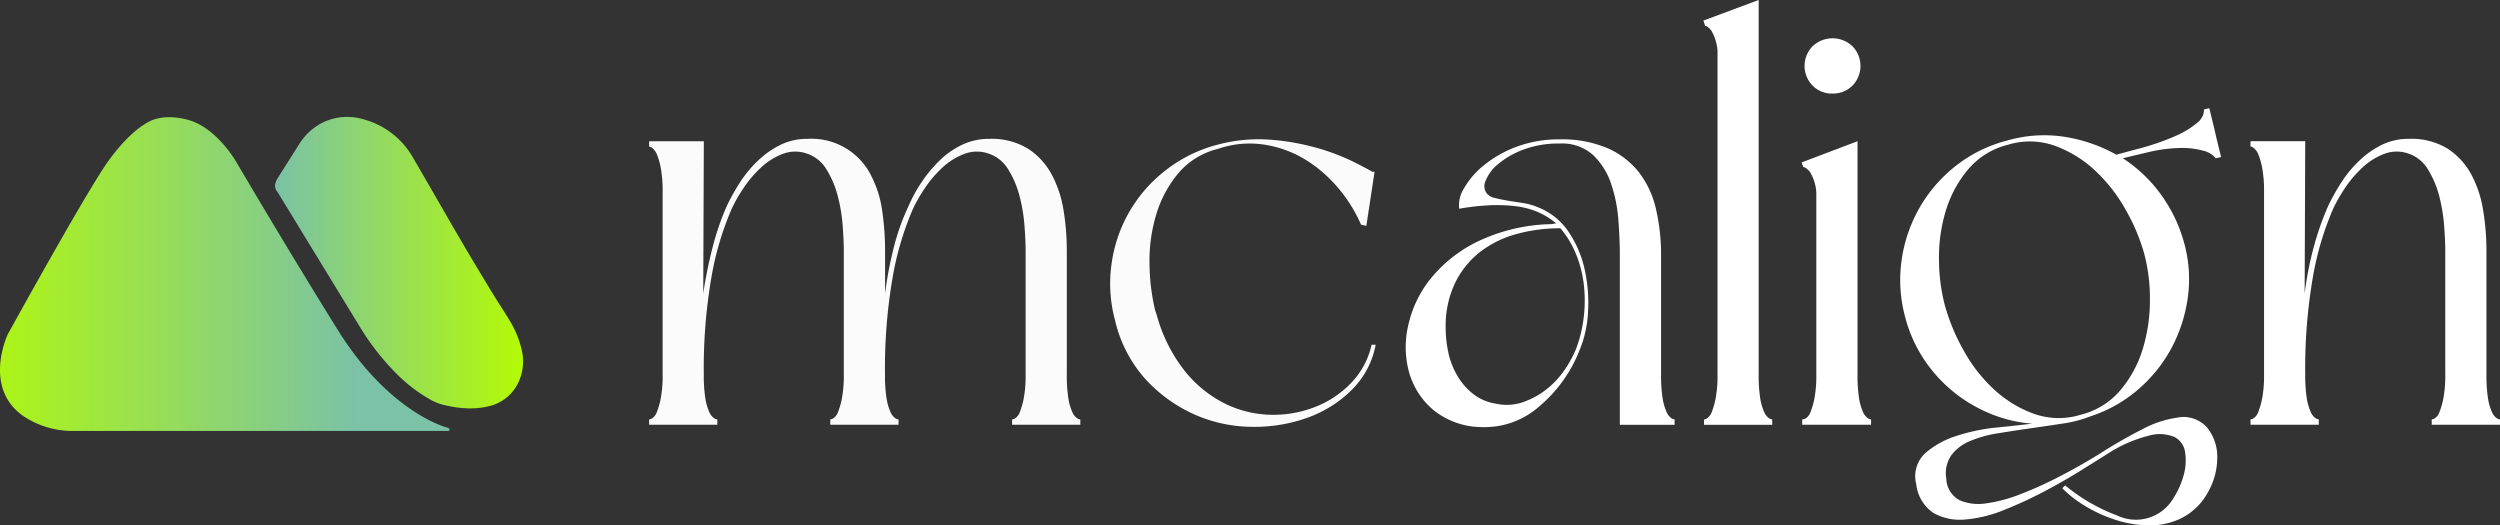 <svg xmlns="http://www.w3.org/2000/svg" xmlns:xlink="http://www.w3.org/1999/xlink" width="343.684" height="72.23" viewBox="0 0 343.684 72.23">
  <rect x="0" y="0" width="343.684" height="72.23" fill="#333333" stroke="none"/>
  <defs>
    <linearGradient id="linear-gradient" y1="0.5" x2="1" y2="0.5" gradientUnits="objectBoundingBox">
      <stop offset="0.01" stop-color="#7bc2a6"/>
      <stop offset="0.99" stop-color="#b3fa07"/>
    </linearGradient>
    <linearGradient id="linear-gradient-2" x1="-0.058" y1="0.5" x2="0.806" y2="0.5" gradientUnits="objectBoundingBox">
      <stop offset="0.01" stop-color="#b3fa07"/>
      <stop offset="0.99" stop-color="#7bc2a6"/>
    </linearGradient>
  </defs>
  <g id="LogoDesigns-12" transform="translate(-56.095 -35.57)">
    <g id="Group_687" data-name="Group 687" transform="translate(56.095 51.643)">
      <g id="Group_686" data-name="Group 686" transform="translate(37.814)">
        <path id="Path_4240" data-name="Path 4240" d="M225.327,136.18a16.175,16.175,0,0,1-3.824-.536,6.91,6.91,0,0,1-1.551-.629,20.864,20.864,0,0,1-4.673-3.539,33.981,33.981,0,0,1-5.2-6.662q-5.524-9.037-11.043-18.079c-.077-.125-.151-.25-.239-.366a1.294,1.294,0,0,1-.2-1.277,2.937,2.937,0,0,1,.284-.589q1.458-2.318,2.931-4.631a8.005,8.005,0,0,1,3.362-3.051,7.734,7.734,0,0,1,5.456-.4,11.189,11.189,0,0,1,6.9,5.382c2.228,3.816,4.413,7.658,6.641,11.473,1.394,2.387,2.825,4.75,4.259,7.111.765,1.259,1.593,2.48,2.347,3.744a13.394,13.394,0,0,1,1.622,3.932,6.77,6.77,0,0,1-.21,3.988,5.962,5.962,0,0,1-4.432,3.855,10.632,10.632,0,0,1-1.259.21C226.108,136.164,225.718,136.164,225.327,136.18Z" transform="translate(-198.509 -96.103)" fill="url(#linear-gradient)"/>
      </g>
      <path id="Path_4241" data-name="Path 4241" d="M117.291,138.823s-7.764-2.122-14.718-13.273-14.131-23.384-14.131-23.384-2.618-4.424-6.319-5.507-5.677.271-5.677.271-2.507,1.152-5.587,5.52-13.7,23.645-13.7,23.645-3.431,7.222,2.031,11.152a12.112,12.112,0,0,0,7.177,2.122l51.32,0a.194.194,0,0,0,.2-.258S117.883,138.974,117.291,138.823Z" transform="translate(-56.095 -96.202)" fill="url(#linear-gradient-2)"/>
    </g>
    <g id="Group_688" data-name="Group 688" transform="translate(145.332 35.57)">
      <path id="Path_4242" data-name="Path 4242" d="M449.6,122.836v16.985a20.443,20.443,0,0,0,.2,3.234,7.434,7.434,0,0,0,.526,1.9,2.049,2.049,0,0,0,.648.889,1.061,1.061,0,0,0,.486.2v.728h-9.381v-.728a1.084,1.084,0,0,0,.486-.2,1.857,1.857,0,0,0,.605-.889,10.681,10.681,0,0,0,.526-1.9,17.183,17.183,0,0,0,.242-3.234V122.836q0-1.458-.162-3.518a22.742,22.742,0,0,0-.688-4.044,13.111,13.111,0,0,0-1.537-3.6,5,5,0,0,0-2.708-2.183,4.839,4.839,0,0,0-3.316.04,9.141,9.141,0,0,0-2.953,1.819,15.655,15.655,0,0,0-2.387,2.751,21.258,21.258,0,0,0-1.7,2.913,41.1,41.1,0,0,0-2.83,9.5,73.338,73.338,0,0,0-1.051,13.305,20.439,20.439,0,0,0,.2,3.234,7.433,7.433,0,0,0,.526,1.9,2.048,2.048,0,0,0,.648.889,1.062,1.062,0,0,0,.486.2v.728h-9.381v-.728a1.084,1.084,0,0,0,.486-.2,1.858,1.858,0,0,0,.605-.889,10.683,10.683,0,0,0,.526-1.9,17.186,17.186,0,0,0,.242-3.234V122.836q0-1.458-.162-3.518a22.506,22.506,0,0,0-.685-4.044,13.178,13.178,0,0,0-1.529-3.6,4.987,4.987,0,0,0-2.7-2.183,4.8,4.8,0,0,0-3.3.04,9.084,9.084,0,0,0-2.939,1.819,15.6,15.6,0,0,0-2.376,2.751,21.153,21.153,0,0,0-1.691,2.913,41.251,41.251,0,0,0-2.82,9.5,73.622,73.622,0,0,0-1.046,13.305,20.439,20.439,0,0,0,.2,3.234,7.433,7.433,0,0,0,.526,1.9,2.048,2.048,0,0,0,.648.889,1.062,1.062,0,0,0,.486.2v.728H392.18v-.728a1.084,1.084,0,0,0,.486-.2,1.858,1.858,0,0,0,.605-.889,10.682,10.682,0,0,0,.526-1.9,17.186,17.186,0,0,0,.242-3.234V114.748a17.306,17.306,0,0,0-.242-3.194,9.56,9.56,0,0,0-.526-1.9,2.247,2.247,0,0,0-.605-.889.971.971,0,0,0-.486-.242v-.728H399.7l-.08,20.947A60.994,60.994,0,0,1,401,122.029a35.824,35.824,0,0,1,1.861-5.337,28.676,28.676,0,0,1,1.861-3.316,16.165,16.165,0,0,1,2.467-2.953,12.372,12.372,0,0,1,3.072-2.143,8.28,8.28,0,0,1,3.68-.81,9.15,9.15,0,0,1,8.7,4.933,14.993,14.993,0,0,1,1.577,4.933,37.969,37.969,0,0,1,.4,5.5v5.905a51.325,51.325,0,0,1,1.293-6.712,30.582,30.582,0,0,1,1.941-5.337,20.236,20.236,0,0,1,1.819-3.316,18.631,18.631,0,0,1,2.467-2.953,11.469,11.469,0,0,1,3.072-2.143,8.536,8.536,0,0,1,3.72-.81,9.543,9.543,0,0,1,5.379,1.375,9.772,9.772,0,0,1,3.234,3.558,15.674,15.674,0,0,1,1.617,4.933A34.286,34.286,0,0,1,449.6,122.836Z" transform="translate(-392.18 -88.379)" fill="#fbfbfb"/>
      <path id="Path_4243" data-name="Path 4243" d="M662.076,114.2a18.464,18.464,0,0,0-4.609-3.882,15.288,15.288,0,0,0-5.581-1.941,13.314,13.314,0,0,0-6.187.605,10.319,10.319,0,0,0-5.459,3.356A15.93,15.93,0,0,0,637.207,118a21.846,21.846,0,0,0-.929,6.673,28.846,28.846,0,0,0,.767,6.471l.242.728a21.482,21.482,0,0,0,4,7.846,16.467,16.467,0,0,0,5.621,4.408,14.934,14.934,0,0,0,6.309,1.415,15.685,15.685,0,0,0,6.067-1.174,13.638,13.638,0,0,0,4.854-3.356,10.854,10.854,0,0,0,2.668-5.1h.566A11.817,11.817,0,0,1,664.1,142.1a16.459,16.459,0,0,1-6.107,3.842,21.567,21.567,0,0,1-7.642,1.253,19.848,19.848,0,0,1-7.8-1.657,20.444,20.444,0,0,1-6.712-4.771,18.175,18.175,0,0,1-4.286-8.17,19.4,19.4,0,0,1-.486-7.846,19.594,19.594,0,0,1,7.482-12.862,19.538,19.538,0,0,1,7.076-3.478,21.636,21.636,0,0,1,7.238-.688,32.243,32.243,0,0,1,6.431,1.131,29.71,29.71,0,0,1,4.933,1.861q2.019,1.012,2.669,1.415h.324l-1.131,7.44-.728-.162A20.23,20.23,0,0,0,662.076,114.2Z" transform="translate(-567.489 -88.518)" fill="#fbfbfb"/>
      <path id="Path_4244" data-name="Path 4244" d="M820.87,146.981h-7.522V123.687q0-2.183-.2-4.854a20.018,20.018,0,0,0-1.012-5.016,9.657,9.657,0,0,0-2.467-3.922,6.359,6.359,0,0,0-4.57-1.577,13.7,13.7,0,0,0-5.056.85,11.8,11.8,0,0,0-3.438,1.981,5.7,5.7,0,0,0-1.7,2.265,1.686,1.686,0,0,0,.162,1.779,1.983,1.983,0,0,0,1.091.605q.769.2,1.739.364c.648.109,1.336.215,2.063.324a8.763,8.763,0,0,1,2.063.566,9.024,9.024,0,0,1,4.246,3.356,14.92,14.92,0,0,1,2.225,5.135,21.051,21.051,0,0,1,.486,5.823,15.451,15.451,0,0,1-1.131,5.257,19.234,19.234,0,0,1-5.5,7.764,11.34,11.34,0,0,1-7.926,2.913,10.678,10.678,0,0,1-6.55-2.225,10.45,10.45,0,0,1-3.438-5.1,13.017,13.017,0,0,1-.2-6.55,15.635,15.635,0,0,1,3.115-6.55,19.092,19.092,0,0,1,6.55-5.135,24.6,24.6,0,0,1,10.151-2.345,1.394,1.394,0,0,1,.565-.08,9.937,9.937,0,0,0-2.83-1.7,11.806,11.806,0,0,0-3.154-.728,22.234,22.234,0,0,0-3.194-.082q-1.5.084-2.668.242t-1.5.242a4.264,4.264,0,0,1,.688-2.87,11.335,11.335,0,0,1,2.751-3.154,15.957,15.957,0,0,1,4.448-2.507,16.449,16.449,0,0,1,5.945-1.012,15.826,15.826,0,0,1,6.558,1.213,11.259,11.259,0,0,1,4.317,3.316,12.929,12.929,0,0,1,2.339,5.056,27.59,27.59,0,0,1,.7,6.349v16.338a20.438,20.438,0,0,0,.2,3.234,7.431,7.431,0,0,0,.526,1.9,2.049,2.049,0,0,0,.648.89,1.062,1.062,0,0,0,.486.2v.733Zm-15.69-27.014a22.444,22.444,0,0,0-6.107.81,14.164,14.164,0,0,0-5.016,2.507,12.106,12.106,0,0,0-3.4,4.286,13.77,13.77,0,0,0-1.253,6.067,16.233,16.233,0,0,0,.364,3.4,10.658,10.658,0,0,0,1.213,3.154,9.054,9.054,0,0,0,2.143,2.507,6.726,6.726,0,0,0,3.154,1.375,6.882,6.882,0,0,0,3.64-.162,11.081,11.081,0,0,0,3.154-1.657,11.816,11.816,0,0,0,2.549-2.629,15.292,15.292,0,0,0,1.739-3.154,18.534,18.534,0,0,0,1.012-4.166,18.878,18.878,0,0,0,.04-4.447,16.1,16.1,0,0,0-1.052-4.246A13.215,13.215,0,0,0,805.181,119.967Z" transform="translate(-679.9 -88.585)" fill="#fff"/>
      <path id="Path_4245" data-name="Path 4245" d="M947.493,93.966h-9.381v-.728a1.084,1.084,0,0,0,.486-.2,1.857,1.857,0,0,0,.605-.889,10.682,10.682,0,0,0,.526-1.9,17.189,17.189,0,0,0,.242-3.234V42.527a6.383,6.383,0,0,0-.85-2.751c-.35-.43-.635-.648-.85-.648l-.242-.728,7.6-2.83V87.009a20.44,20.44,0,0,0,.2,3.234,7.431,7.431,0,0,0,.526,1.9,2.049,2.049,0,0,0,.648.889,1.062,1.062,0,0,0,.486.2Z" transform="translate(-793.095 -35.57)" fill="#fff"/>
      <path id="Path_4246" data-name="Path 4246" d="M988.89,72.452l7.684-2.913v32.027a20.448,20.448,0,0,0,.2,3.234,7.434,7.434,0,0,0,.526,1.9,2.048,2.048,0,0,0,.648.889,1.062,1.062,0,0,0,.486.2v.728h-9.463v-.728a1.1,1.1,0,0,0,.566-.2,1.857,1.857,0,0,0,.605-.889,10.677,10.677,0,0,0,.526-1.9,17.189,17.189,0,0,0,.242-3.234V76.576a6.112,6.112,0,0,0-.889-2.83c-.377-.43-.674-.648-.89-.648Zm4.248-9.463A3.735,3.735,0,0,1,990.4,61.9a3.873,3.873,0,0,1,0-5.417,3.979,3.979,0,0,1,5.475,0,3.873,3.873,0,0,1,0,5.417A3.74,3.74,0,0,1,993.138,62.989Z" transform="translate(-830.451 -50.127)" fill="#fff"/>
      <path id="Path_4247" data-name="Path 4247" d="M1040.609,120.333a19.4,19.4,0,0,1-.486-7.846,20.206,20.206,0,0,1,2.467-7.2,19.857,19.857,0,0,1,4.973-5.743,19.153,19.153,0,0,1,7.036-3.478,18.372,18.372,0,0,1,7.886-.526,21.305,21.305,0,0,1,7.158,2.467l2.669-.728a33.553,33.553,0,0,0,5.581-1.9,12.035,12.035,0,0,0,2.791-1.7,2.642,2.642,0,0,0,.929-1.253q.079-.486.08-.566v-.08l.728-.162.727,2.992.162.728.728,2.992-.728.162a3.212,3.212,0,0,0-1.779-1.051,10.973,10.973,0,0,0-2.87-.364,20.782,20.782,0,0,0-4.731.605l-3.4.81a19.814,19.814,0,0,1,5.175,4.894,20.488,20.488,0,0,1,3.234,6.673,18.489,18.489,0,0,1,.526,7.562,20.685,20.685,0,0,1-2.265,7,19.982,19.982,0,0,1-4.61,5.7A19.076,19.076,0,0,1,1066,134a16.884,16.884,0,0,1-3.76.972q-2.143.323-4.408.648t-4.49.688a16.054,16.054,0,0,0-3.882,1.091,5.968,5.968,0,0,0-2.546,1.981,4.391,4.391,0,0,0-.648,3.194,3.469,3.469,0,0,0,1.861,2.953,6.765,6.765,0,0,0,3.68.4,20.315,20.315,0,0,0,4.649-1.253,52.471,52.471,0,0,0,4.811-2.143q2.306-1.175,4.166-2.265t2.589-1.577q2.589-1.617,5.218-2.953a14.321,14.321,0,0,1,4.732-1.577,4.345,4.345,0,0,1,4.126,1.336,6.358,6.358,0,0,1,1.415,4.084,9.662,9.662,0,0,1-1.293,4.854,8.526,8.526,0,0,1-3.842,3.64,9.791,9.791,0,0,1-4.124.889,15.259,15.259,0,0,1-4.368-.648,19.382,19.382,0,0,1-4.206-1.819,16.831,16.831,0,0,1-3.478-2.629l.4-.4a24.745,24.745,0,0,0,7.119,4.124,5.982,5.982,0,0,0,7.8-2.424,11.184,11.184,0,0,0,1.375-3.115,7.333,7.333,0,0,0,.2-3.115,2.781,2.781,0,0,0-1.415-2.1,5.293,5.293,0,0,0-3.438-.242,18.9,18.9,0,0,0-5.905,2.589q-1.294.809-3.558,2.225t-5.016,2.87a56.47,56.47,0,0,1-5.621,2.589,17.9,17.9,0,0,1-5.337,1.293,7.422,7.422,0,0,1-4.286-.889,5.468,5.468,0,0,1-2.387-3.964,4.318,4.318,0,0,1,1.253-4.286,12.143,12.143,0,0,1,4.368-2.387,26.209,26.209,0,0,1,5.5-1.131q2.872-.283,4.811-.526a18.807,18.807,0,0,1-5.863-1.415,20.263,20.263,0,0,1-5.1-3.075,19.926,19.926,0,0,1-4-4.49A19.226,19.226,0,0,1,1040.609,120.333Zm32.837-8.815a26.721,26.721,0,0,0-2.549-5.985,22.1,22.1,0,0,0-4.166-5.337,16.211,16.211,0,0,0-5.5-3.4,10.186,10.186,0,0,0-6.471-.162,10.417,10.417,0,0,0-5.5,3.4,16.007,16.007,0,0,0-3.072,5.7,21.991,21.991,0,0,0-.929,6.712,25.086,25.086,0,0,0,.85,6.431,27.843,27.843,0,0,0,2.507,5.985,21.264,21.264,0,0,0,4.126,5.337,16.146,16.146,0,0,0,5.5,3.4,10.167,10.167,0,0,0,6.471.162,10.412,10.412,0,0,0,5.5-3.4,15.979,15.979,0,0,0,3.072-5.7,22.941,22.941,0,0,0,.972-6.712A23.994,23.994,0,0,0,1073.446,111.518Z" transform="translate(-867.935 -76.738)" fill="#fff"/>
      <path id="Path_4248" data-name="Path 4248" d="M1221.3,107.784h7.522l-.08,20.947a46.668,46.668,0,0,1,1.336-6.712,39.315,39.315,0,0,1,1.9-5.337,28.712,28.712,0,0,1,1.861-3.316,16.169,16.169,0,0,1,2.467-2.953,12.368,12.368,0,0,1,3.072-2.143,8.28,8.28,0,0,1,3.68-.81,9.543,9.543,0,0,1,5.379,1.375,9.772,9.772,0,0,1,3.234,3.558,15.677,15.677,0,0,1,1.617,4.933,34.623,34.623,0,0,1,.446,5.5v16.985a20.447,20.447,0,0,0,.2,3.234,7.434,7.434,0,0,0,.526,1.9,2.048,2.048,0,0,0,.648.889,1.061,1.061,0,0,0,.486.2v.728h-9.381v-.728a1.084,1.084,0,0,0,.486-.2,1.858,1.858,0,0,0,.605-.889,10.676,10.676,0,0,0,.526-1.9,17.184,17.184,0,0,0,.242-3.234V122.826q0-1.458-.162-3.518a22.514,22.514,0,0,0-.685-4.044,13.18,13.18,0,0,0-1.53-3.6,4.986,4.986,0,0,0-2.7-2.183,4.8,4.8,0,0,0-3.3.04,9.083,9.083,0,0,0-2.939,1.819,15.6,15.6,0,0,0-2.376,2.751,21.168,21.168,0,0,0-1.691,2.913,41.242,41.242,0,0,0-2.82,9.5,73.615,73.615,0,0,0-1.046,13.305,20.445,20.445,0,0,0,.2,3.234,7.424,7.424,0,0,0,.526,1.9,2.047,2.047,0,0,0,.648.889,1.061,1.061,0,0,0,.486.2v.728h-9.381v-.728a1.084,1.084,0,0,0,.486-.2,1.859,1.859,0,0,0,.605-.889,10.688,10.688,0,0,0,.526-1.9,17.194,17.194,0,0,0,.242-3.234V114.738a17.315,17.315,0,0,0-.242-3.194,9.564,9.564,0,0,0-.526-1.9,2.247,2.247,0,0,0-.605-.889.972.972,0,0,0-.486-.242v-.728Z" transform="translate(-1001.151 -88.372)" fill="#fff"/>
    </g>
  </g>
</svg>
